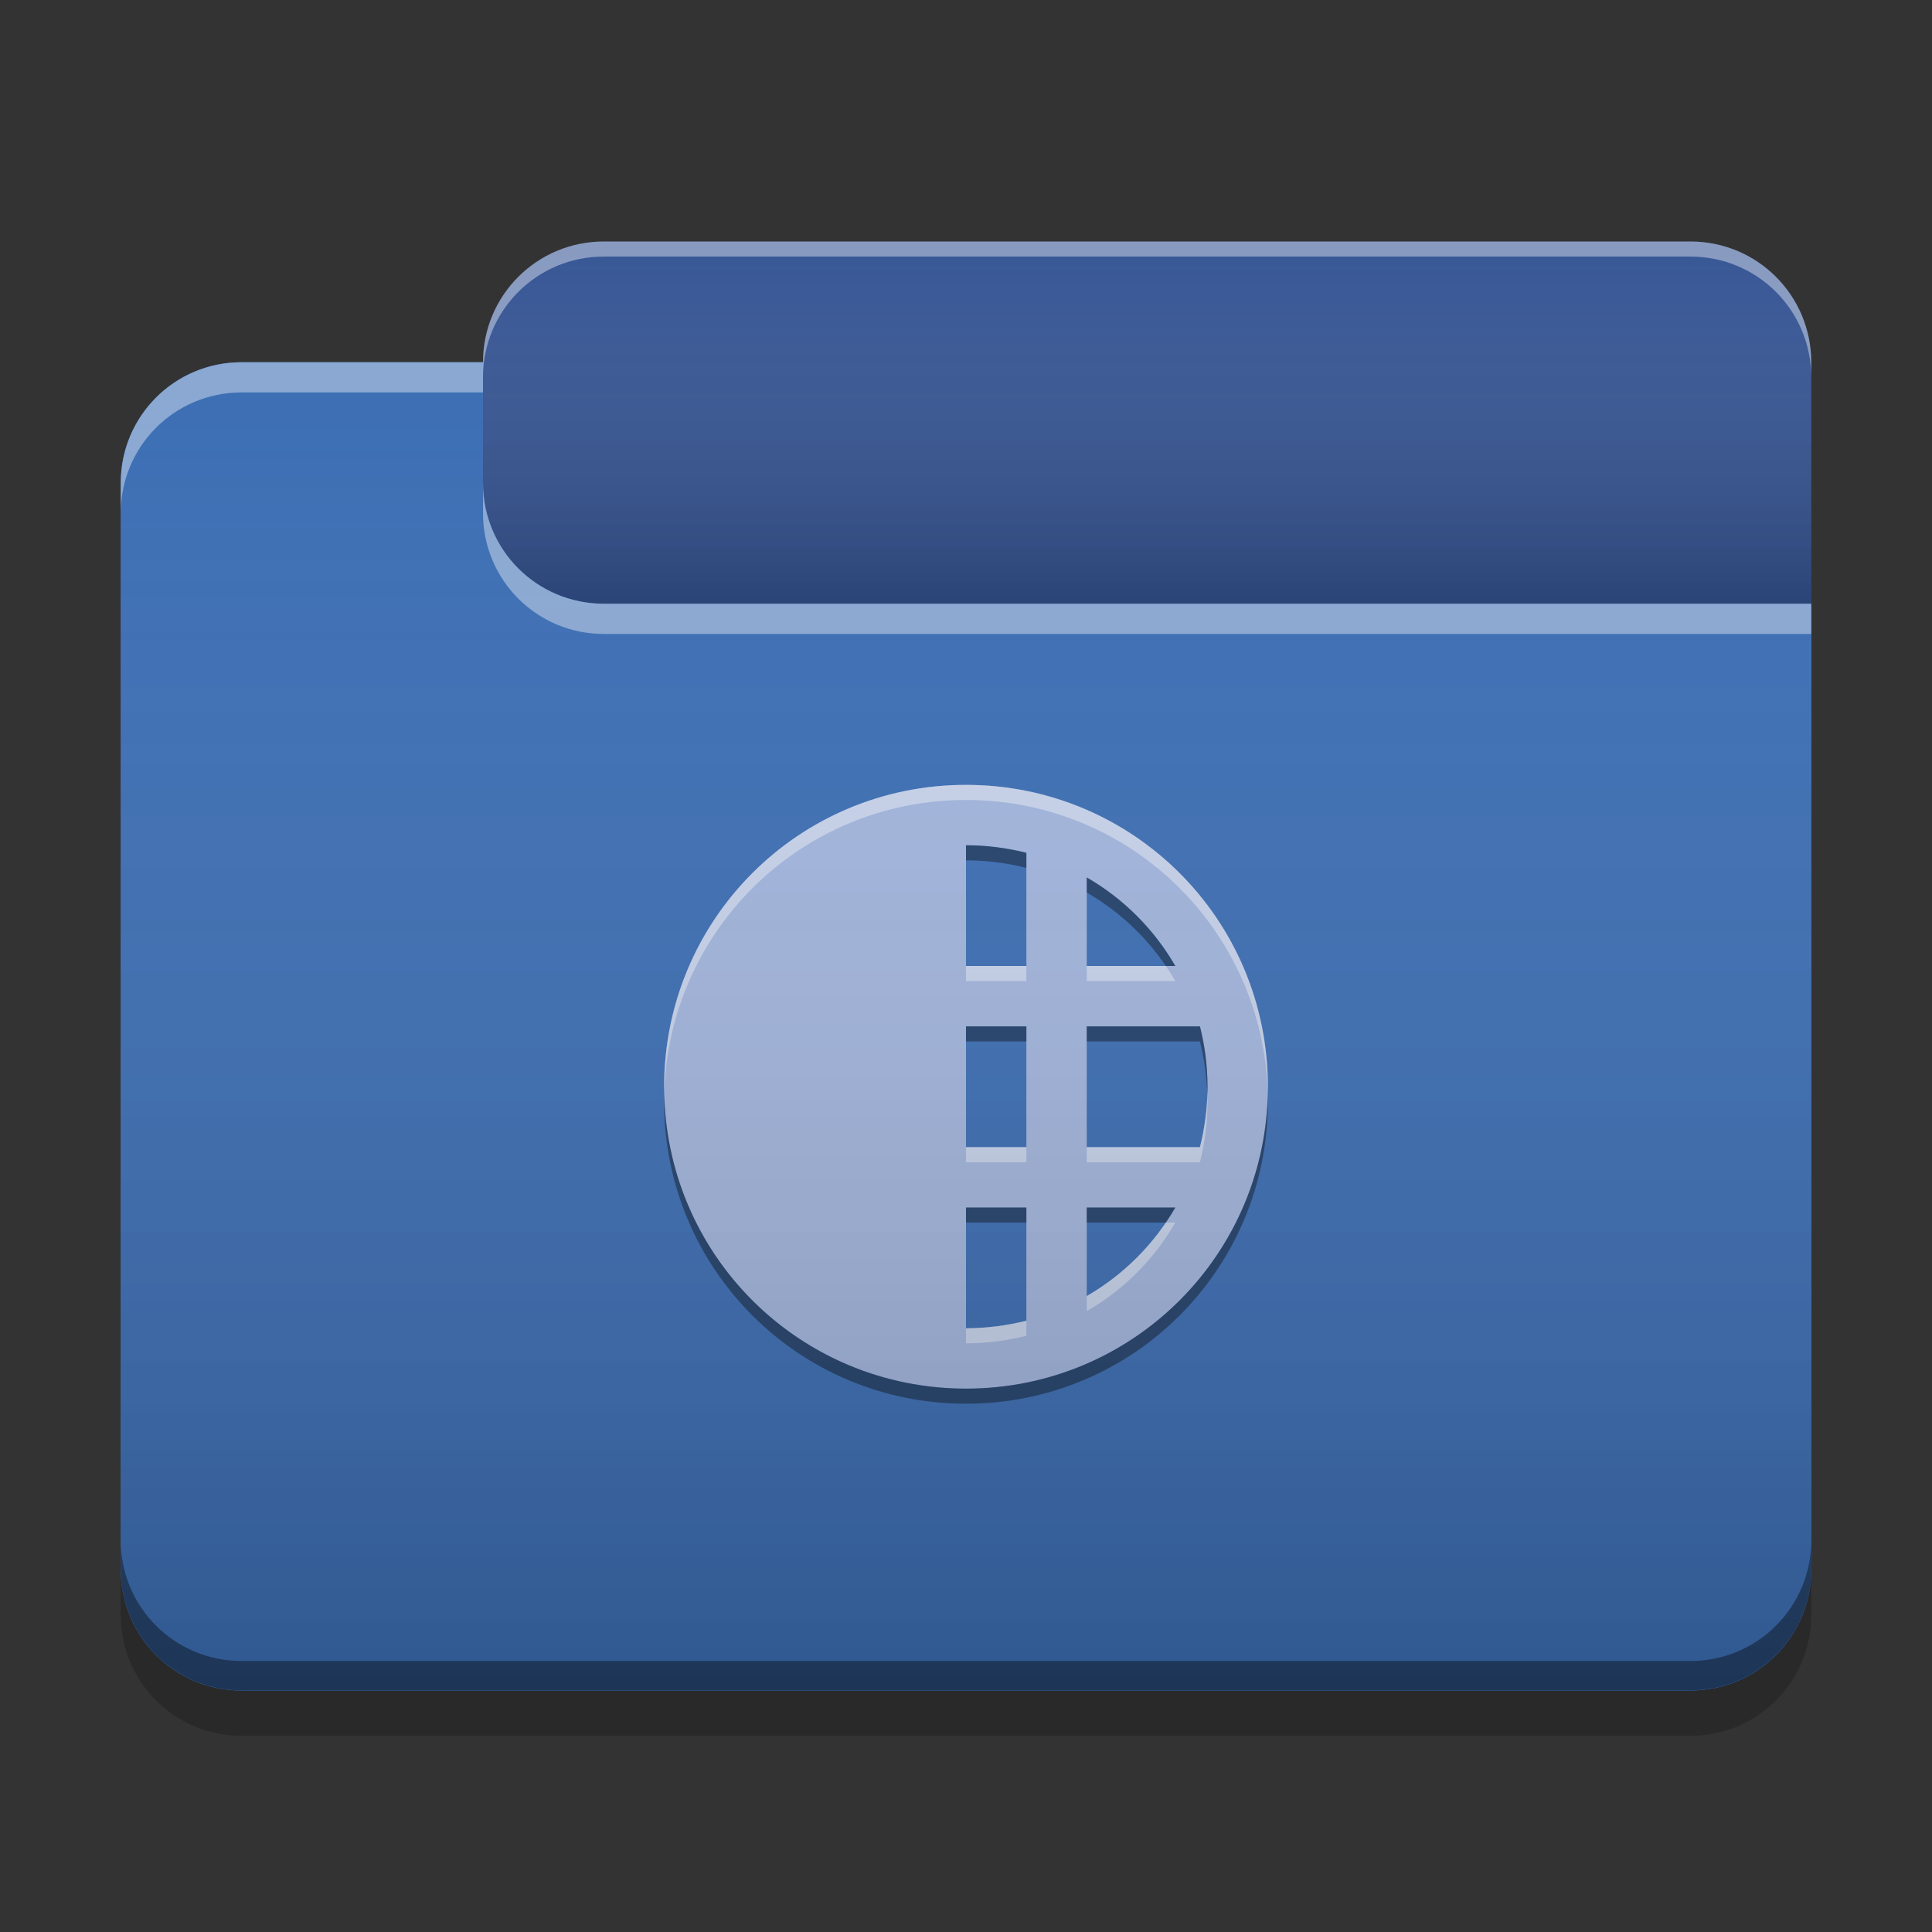 
<svg xmlns="http://www.w3.org/2000/svg" xmlns:xlink="http://www.w3.org/1999/xlink" width="64" height="64" viewBox="0 0 64 64" version="1.1">
<rect x="0" y="0" width="64" height="64" fill="#333333" stroke="none"/>
<defs>
<linearGradient id="linear0" gradientUnits="userSpaceOnUse" x1="10.054" y1="-209.708" x2="10.054" y2="-212.883" gradientTransform="matrix(3.78,0,0,3.78,0,812.598)">
<stop offset="0" style="stop-color:rgb(0%,0%,0%);stop-opacity:0.2;"/>
<stop offset="1" style="stop-color:rgb(100%,100%,100%);stop-opacity:0;"/>
</linearGradient>
<linearGradient id="linear1" gradientUnits="userSpaceOnUse" x1="8.996" y1="-200.183" x2="8.996" y2="-211.825" gradientTransform="matrix(3.78,0,0,3.78,0,812.598)">
<stop offset="0" style="stop-color:rgb(0%,0%,0%);stop-opacity:0.2;"/>
<stop offset="1" style="stop-color:rgb(100%,100%,100%);stop-opacity:0;"/>
</linearGradient>
</defs>
<g id="surface1">
<path style=" stroke:none;fill-rule:nonzero;fill:rgb(21.569%,33.725%,58.431%);fill-opacity:1;" d="M 20 8 L 56 8 C 58.211 8 60 9.789 60 12 L 60 24 C 60 26.211 58.211 28 56 28 L 20 28 C 17.789 28 16 26.211 16 24 L 16 12 C 16 9.789 17.789 8 20 8 Z M 20 8 "/>
<path style=" stroke:none;fill-rule:nonzero;fill:url(#linear0);" d="M 20 8 L 56 8 C 58.211 8 60 9.789 60 12 L 60 24 C 60 26.211 58.211 28 56 28 L 20 28 C 17.789 28 16 26.211 16 24 L 16 12 C 16 9.789 17.789 8 20 8 Z M 20 8 "/>
<path style=" stroke:none;fill-rule:nonzero;fill:rgb(23.529%,43.137%,70.588%);fill-opacity:1;" d="M 8 12 C 5.785 12 4 13.785 4 16 L 4 52 C 4 54.215 5.785 56 8 56 L 56 56 C 58.215 56 60 54.215 60 52 L 60 20 L 20 20 C 17.785 20 16 18.215 16 16 L 16 12 Z M 8 12 "/>
<path style=" stroke:none;fill-rule:nonzero;fill:rgb(23.529%,43.137%,70.588%);fill-opacity:1;" d="M 8 12 C 5.785 12 4 13.785 4 16 L 4 52 C 4 54.215 5.785 56 8 56 L 56 56 C 58.215 56 60 54.215 60 52 L 60 20 L 20 20 C 17.785 20 16 18.215 16 16 L 16 12 Z M 8 12 "/>
<path style=" stroke:none;fill-rule:nonzero;fill:rgb(0.392%,0.392%,0.392%);fill-opacity:0.4;" d="M 8 55.992 C 5.785 55.992 4 54.207 4 51.992 L 4 51.023 C 4 53.238 5.785 55.023 8 55.023 L 56 55.023 C 58.215 55.023 60 53.238 60 51.023 L 60 51.992 C 60 54.207 58.215 55.992 56 55.992 Z M 8 55.992 "/>
<path style=" stroke:none;fill-rule:nonzero;fill:rgb(0%,0%,0%);fill-opacity:0.2;" d="M 4 52 L 4 53.5 C 4 55.715 5.785 57.5 8 57.5 L 56 57.5 C 58.215 57.5 60 55.715 60 53.5 L 60 52 C 60 54.215 58.215 56 56 56 L 8 56 C 5.785 56 4 54.215 4 52 Z M 4 52 "/>
<path style=" stroke:none;fill-rule:nonzero;fill:rgb(100%,100%,100%);fill-opacity:0.4;" d="M 8 12 C 5.785 12 4 13.785 4 16 L 4 17 C 4 14.785 5.785 13 8 13 L 16 13 L 16 12 Z M 16 16 L 16 17 C 16 19.215 17.785 21 20 21 L 60 21 L 60 20 L 20 20 C 17.785 20 16 18.215 16 16 Z M 16 16 "/>
<path style=" stroke:none;fill-rule:nonzero;fill:rgb(100%,100%,100%);fill-opacity:0.4;" d="M 20 8 C 17.785 8 16 9.785 16 12 L 16 12.5 C 16 10.285 17.785 8.5 20 8.5 L 56 8.5 C 58.215 8.5 60 10.285 60 12.5 L 60 12 C 60 9.785 58.215 8 56 8 Z M 20 8 "/>
<path style=" stroke:none;fill-rule:nonzero;fill:rgb(63.529%,70.98%,86.667%);fill-opacity:1;" d="M 32 26 C 26.461 26 22 30.461 22 36 C 22 41.539 26.461 46 32 46 C 37.539 46 42 41.539 42 36 C 42 30.461 37.539 26 32 26 Z M 32 28 C 32.691 28 33.359 28.09 34 28.25 L 34 32 L 32 32 Z M 36 29.066 C 37.219 29.77 38.23 30.781 38.934 32 L 36 32 Z M 32 34 L 34 34 L 34 38 L 32 38 Z M 36 34 L 39.75 34 C 39.91 34.641 40 35.309 40 36 C 40 36.691 39.91 37.359 39.75 38 L 36 38 Z M 32 40 L 34 40 L 34 43.75 C 33.359 43.91 32.691 44 32 44 Z M 36 40 L 38.934 40 C 38.23 41.219 37.219 42.23 36 42.934 Z M 36 40 "/>
<path style=" stroke:none;fill-rule:nonzero;fill:rgb(100%,100%,100%);fill-opacity:0.4;" d="M 32 26 C 26.461 26 22 30.461 22 36 C 22 36.066 22.004 36.133 22.004 36.203 C 22.164 30.801 26.559 26.5 32 26.5 C 37.441 26.5 41.836 30.801 41.996 36.203 C 41.996 36.133 42 36.066 42 36 C 42 30.461 37.539 26 32 26 Z M 32 32 L 32 32.5 L 34 32.5 L 34 32 Z M 36 32 L 36 32.5 L 38.934 32.5 C 38.836 32.328 38.73 32.164 38.621 32 Z M 39.996 36.199 C 39.98 36.816 39.895 37.422 39.75 38 L 36 38 L 36 38.5 L 39.75 38.5 C 39.91 37.859 40 37.191 40 36.5 C 40 36.398 39.996 36.297 39.996 36.199 Z M 32 38 L 32 38.5 L 34 38.5 L 34 38 Z M 38.621 40.5 C 37.941 41.496 37.047 42.328 36 42.934 L 36 43.434 C 37.219 42.73 38.23 41.719 38.934 40.5 Z M 34 43.75 C 33.359 43.91 32.691 44 32 44 L 32 44.5 C 32.691 44.5 33.359 44.41 34 44.25 Z M 34 43.75 "/>
<path style=" stroke:none;fill-rule:nonzero;fill:rgb(0%,0%,0%);fill-opacity:0.4;" d="M 32 46.5 C 26.461 46.5 22 42.039 22 36.5 C 22 36.434 22.004 36.367 22.004 36.301 C 22.164 41.699 26.559 46 32 46 C 37.441 46 41.836 41.699 41.996 36.301 C 41.996 36.367 42 36.434 42 36.5 C 42 42.039 37.539 46.5 32 46.5 Z M 32 40.5 L 32 40 L 34 40 L 34 40.5 Z M 36 40.5 L 36 40 L 38.934 40 C 38.836 40.172 38.73 40.336 38.617 40.5 Z M 39.996 36.301 C 39.98 35.684 39.895 35.078 39.75 34.5 L 36 34.5 L 36 34 L 39.75 34 C 39.91 34.641 40 35.309 40 36 C 40 36.102 39.996 36.203 39.996 36.301 Z M 32 34.5 L 32 34 L 34 34 L 34 34.5 Z M 38.621 32 C 37.941 31.004 37.047 30.168 36 29.566 L 36 29.066 C 37.219 29.77 38.23 30.781 38.934 32 Z M 34 28.75 C 33.359 28.59 32.691 28.5 32 28.5 L 32 28 C 32.691 28 33.359 28.09 34 28.25 Z M 34 28.75 "/>
<path style=" stroke:none;fill-rule:nonzero;fill:url(#linear1);" d="M 8 12 C 5.785 12 4 13.785 4 16 L 4 52 C 4 54.215 5.785 56 8 56 L 56 56 C 58.215 56 60 54.215 60 52 L 60 20 L 20 20 C 17.785 20 16 18.215 16 16 L 16 12 Z M 8 12 "/>
</g>
</svg>
